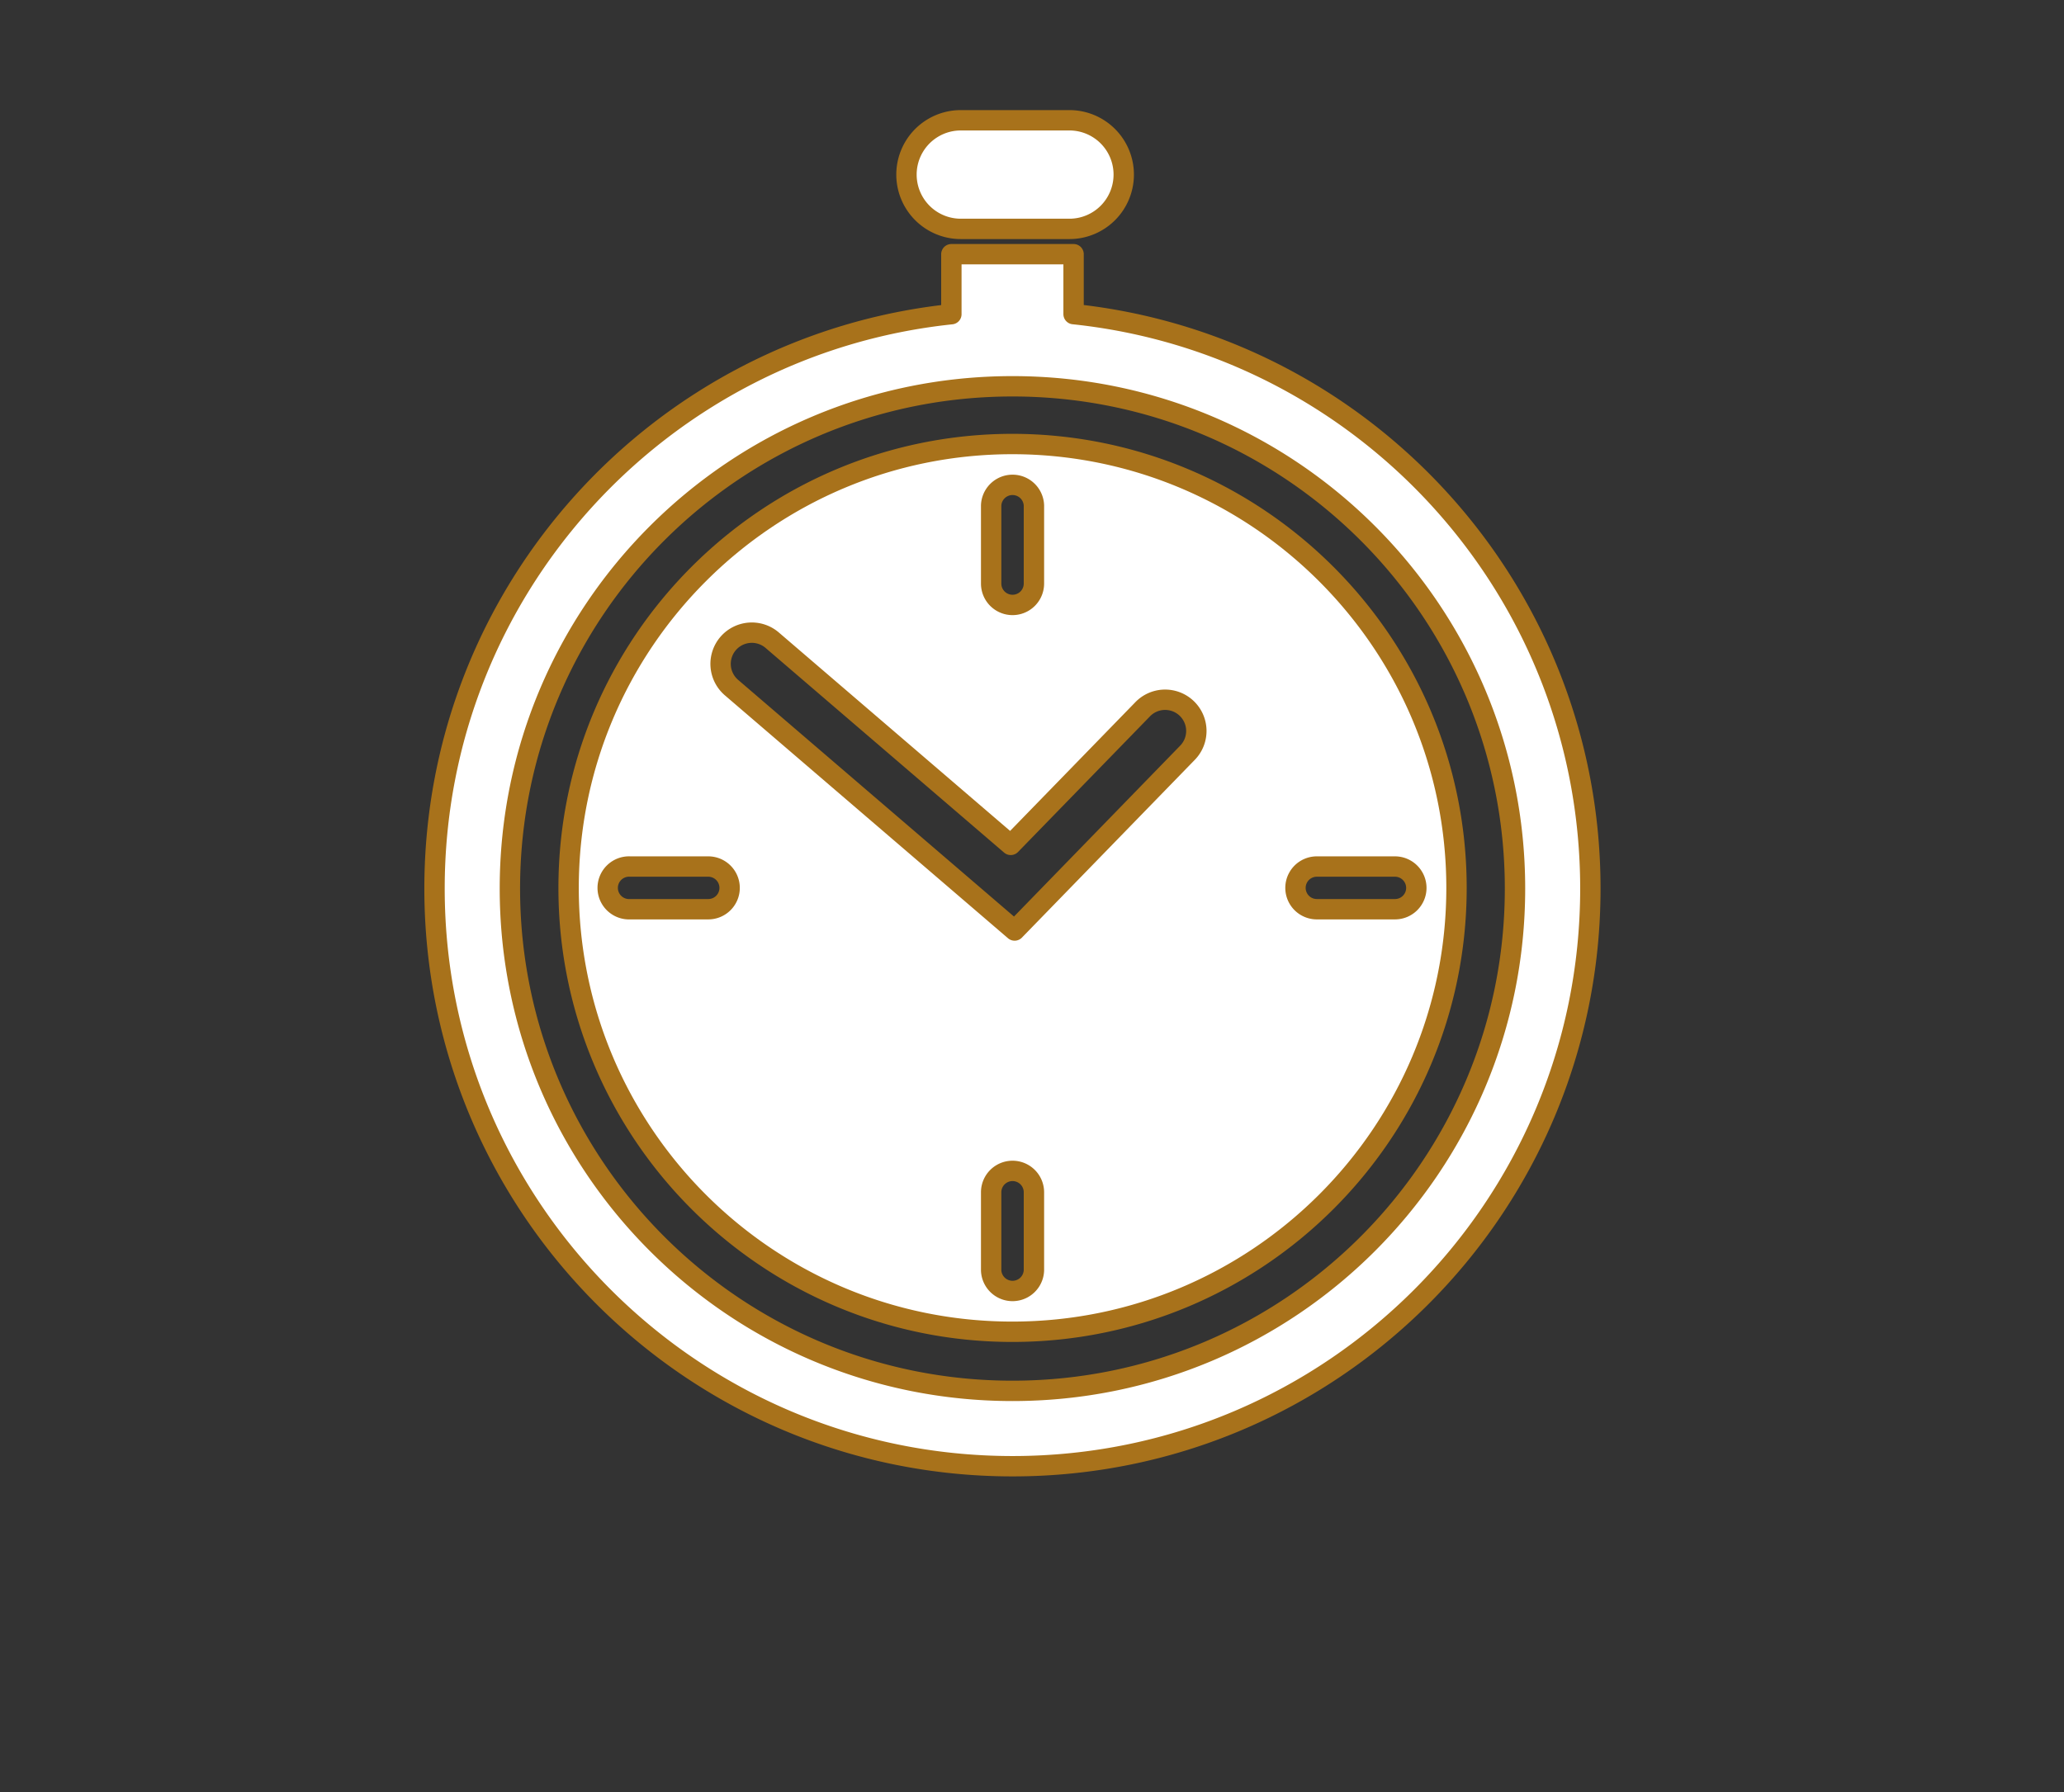 <svg xmlns="http://www.w3.org/2000/svg" width="76" height="66" viewBox="0 0 76 66"><rect x="0" y="0" width="76" height="66" fill="#333333" stroke="none"/><path fill="#FFF" stroke="#A8721B" stroke-width=".75" stroke-linejoin="round" stroke-miterlimit="10" d="M37.282 14.227c-10.228 0-18.507 8.275-18.507 18.496 0 10.219 8.279 18.502 18.507 18.502 10.224 0 18.503-8.283 18.503-18.502 0-10.221-8.279-18.496-18.503-18.496zm2.249-2.658c10.697 1.12 19.029 10.157 19.029 21.154C58.561 44.473 49.04 54 37.285 54 25.521 54 16 44.473 16 32.723c0-10.993 8.328-20.027 19.031-21.152V9.362h4.5v2.207zM41.378 6.43a2 2 0 0 1-2 2h-4a2 2 0 0 1 0-4h4a2 2 0 0 1 2 2z"/><path fill="#FFF" stroke="#A8721B" stroke-width=".75" stroke-linejoin="round" stroke-miterlimit="10" d="M53.631 32.701c0 9.029-7.329 16.347-16.355 16.347-9.017 0-16.339-7.315-16.339-16.347 0-9.021 7.322-16.348 16.339-16.348 9.026.001 16.355 7.327 16.355 16.348zm-1.479 0a.788.788 0 0 0-.789-.787h-2.875a.785.785 0 0 0 0 1.572h2.875a.786.786 0 0 0 .789-.785zM38.071 46.786v-2.875a.786.786 0 1 0-1.575 0v2.875a.788.788 0 0 0 1.575 0zm0-25.294v-2.875a.788.788 0 0 0-1.575 0v2.875a.786.786 0 1 0 1.575 0zM26.866 32.701a.787.787 0 0 0-.788-.787h-2.875a.787.787 0 1 0 0 1.572h2.875a.786.786 0 0 0 .788-.785zm16.847-4.965a1.15 1.15 0 1 0-1.648-1.604l-4.848 4.984-8.785-7.539a1.152 1.152 0 0 0-1.621.123 1.152 1.152 0 0 0 .123 1.623L37.36 34.27l6.353-6.534z"/></svg>